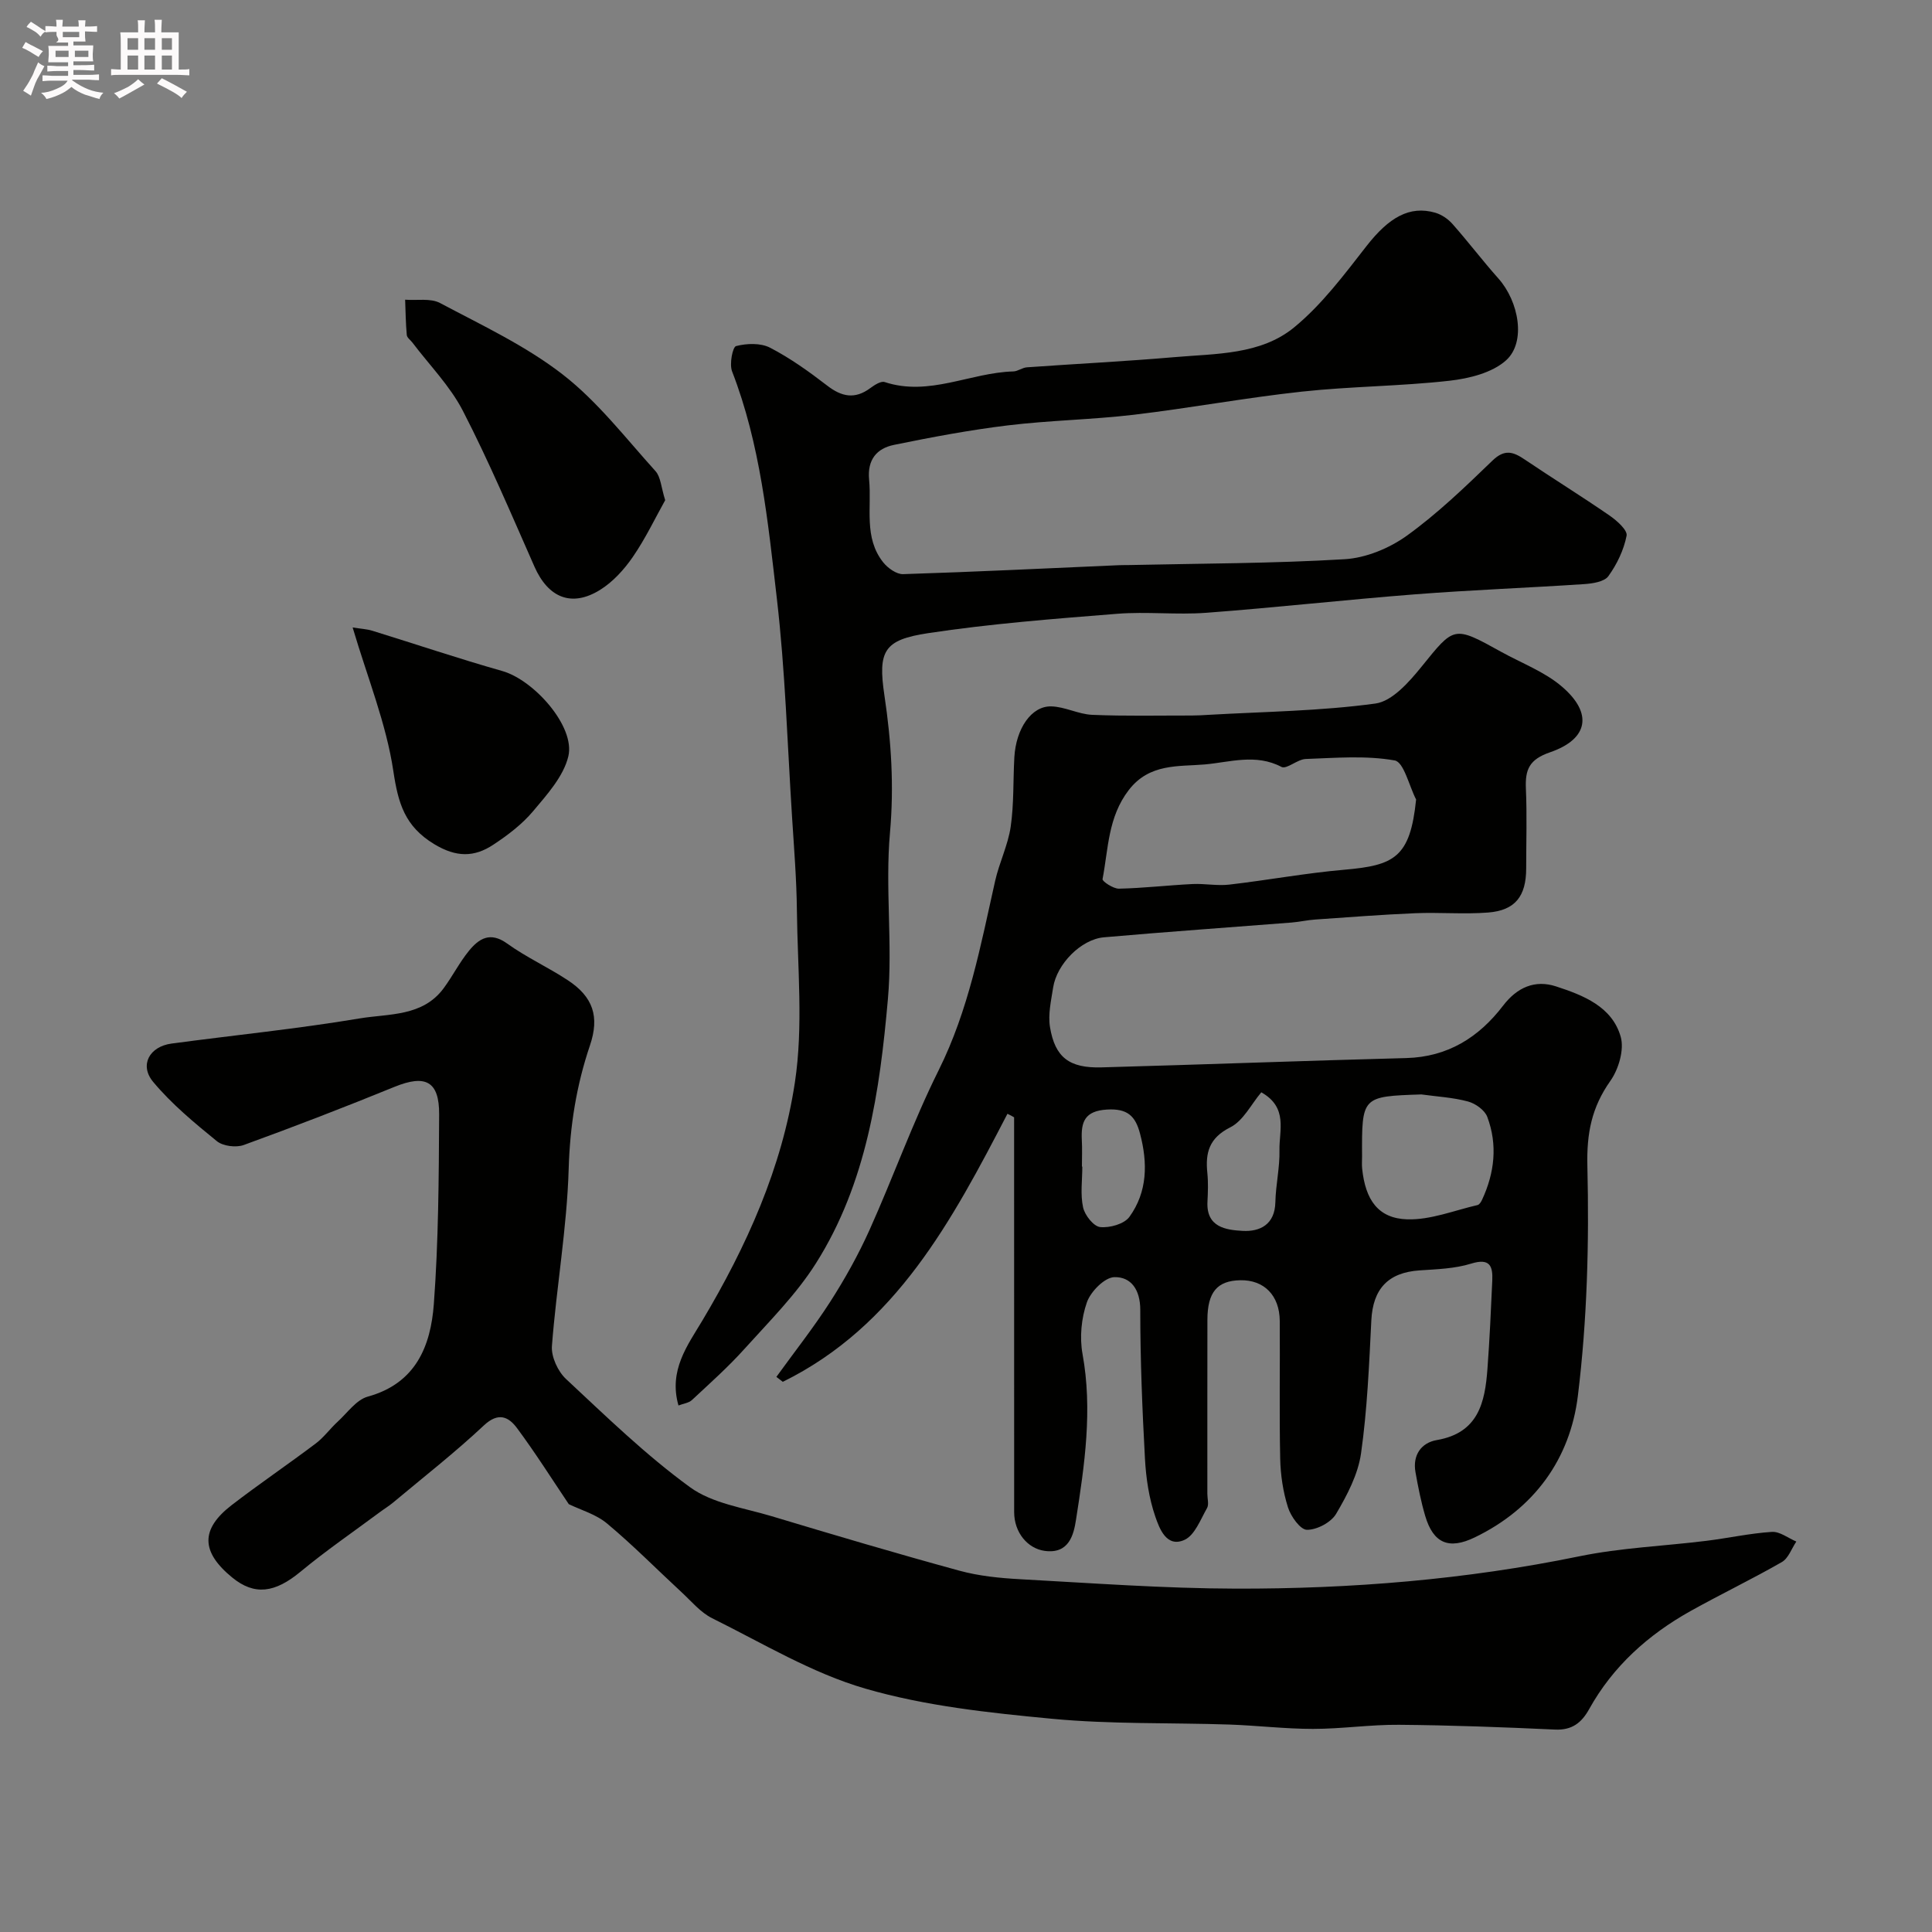 <svg enable-background="new 0 0 400 400" viewBox="0 0 400 400" xmlns="http://www.w3.org/2000/svg"><rect x="0" y="0" width="400" height="400" fill="#808080" stroke="none"/><path d="m6.8 9.5c.6.3 1.3.7 2.1 1.1-.4.4-.7.8-.9 1.2-.7-.4-1.3-.8-1.8-1.1s-1.1-.6-1.6-.8c.2-.4.5-.8.7-1.2.4.2.8.5 1.5.8zm.9 6.9c-.3.6-.5 1.1-.7 1.7s-.4 1.1-.6 1.7c-.6-.4-1.1-.7-1.6-1 .7-1 1.2-1.8 1.5-2.4.3-.5.6-1.1.8-1.7.3-.6.5-1.2.8-1.8.3.3.8.6 1.3.8-.7 1.3-1.2 2.2-1.5 2.7zm.1-11c.4.3 1 .7 1.7 1.1-.5.2-.8.6-1.1 1.1-.5-.6-1-1-1.4-1.2s-.9-.6-1.5-.8c.2-.4.5-.7.9-1.1.5.3.9.6 1.4.9zm10.5 13.1c1 .4 2 .6 3.1.7-.4.4-.7.8-.8 1.3-.9-.2-1.9-.6-3-.9-1-.4-2-.9-2.8-1.6-.5.4-1.1.9-1.9 1.3s-1.9.9-3.3 1.2c-.1-.3-.5-.8-1.1-1.3 1 0 2.1-.3 3.2-.8 1.2-.5 1.9-1 2.3-1.7h-3.2c-.4 0-1 0-2 .1v-1.2c1 0 1.7.1 2 .1h3.3v-1h-2.3c-.2 0-.9 0-2 .1v-1.2c1.2 0 1.9.1 2 .1h2.3v-.8h-4.1c0-.7.1-1.2.1-1.6 0-.5 0-1.1-.1-1.8h4.1v-.7h-2.5c1-.6.1-1.1.1-1.6v-.6h-.5c-.4 0-1 0-1.8.1v-1.3c1.2 0 1.9.1 2.1.1h.2c0-.3 0-.8-.1-1.4h1.4c0 .6-.1 1-.1 1.4h3.4c0-.4 0-.8-.1-1.3h1.5c0 .4-.1.9-.1 1.3.7 0 1.5 0 2.5-.1v1.2c-1 0-1.8-.1-2.5-.1v.6c0 .3 0 .8.1 1.5h-2.5v.8h4.1c0 .7-.1 1.3-.1 1.8s0 1 .1 1.5h-4.1v.8h1.4c.8 0 1.8 0 2.9-.1v1.2c-1 0-1.9-.1-2.8-.1h-1.5v1h3.2c.3 0 1 0 2.1-.1v1.2c-1.1 0-1.8-.1-2.1-.1h-3.4l-.1.1c1.4 1 2.4 1.5 3.4 1.9zm-4.1-6.7v-1.3h-2.7v1.3zm2.2-4.1v-1.1h-3.4v1.1zm1.9 4.1v-1.3h-2.8v1.3z" fill="#fcfafa"/><path d="m37 6.7v2.3 5.4c1 0 1.8 0 2.2-.1v1.3c-.6 0-1.5-.1-2.5-.1h-11.9c-.7 0-1.3 0-1.8.1v-1.3c.5 0 1.1.1 2 .1v-5.2c0-1 0-1.8-.1-2.5h3.7c0-1.3 0-2.1-.1-2.5h1.5c0 .4-.1 1.3-.1 2.5h2.2c0-1.2 0-2.1-.1-2.6h1.5c0 .4-.1 1.3-.1 2.6zm-12.3 13.7c-.3-.4-.7-.8-1.1-1.1 1.1-.4 2.1-.9 2.9-1.3.8-.5 1.5-1 2.1-1.6.4.4.9.8 1.3 1.1-2.5 1.4-4.2 2.4-5.2 2.9zm3.9-10.1v-2.4h-2.2v2.4zm0 4.1v-2.9h-2.2v2.9zm3.5-4.1v-2.4h-2.2v2.4zm0 4.1v-2.9h-2.2v2.9zm.4 2.9 1-1.1c.6.3 1.4.7 2.5 1.3s2 1.1 2.7 1.5c-.4.4-.8.8-1.1 1.3-.8-.8-2.5-1.7-5.1-3zm3.1-7v-2.4h-2.1v2.4zm0 4.1v-2.9h-2.1v2.9z" fill="#fcfafa"/><g fill="#010100"><path d="m208.58 230.6c-11.45 22.06-23.07 43.96-46.51 55.49-.44-.34-.89-.68-1.33-1.02 3.74-5.18 7.71-10.2 11.16-15.57 3.04-4.74 5.81-9.71 8.12-14.84 4.93-10.96 8.97-22.34 14.32-33.08 6.21-12.47 8.7-25.85 11.69-39.18.85-3.79 2.66-7.41 3.22-11.22.69-4.73.49-9.6.76-14.4.34-5.92 3.52-10.62 7.62-10.53 2.85.06 5.65 1.63 8.51 1.75 6.86.29 13.73.13 20.6.14 1.16 0 2.32-.07 3.48-.14 11.53-.66 23.14-.78 34.55-2.34 3.49-.48 6.98-4.47 9.53-7.61 6.81-8.41 6.61-8.58 16.51-3.09 4.24 2.35 9 4.12 12.6 7.22 6.4 5.49 5.47 10.83-2.48 13.57-4.34 1.49-5.18 3.59-5.01 7.53.24 5.49.06 11 .06 16.5 0 5.77-2.27 8.71-7.88 9.15-5 .39-10.06-.07-15.08.14-6.92.29-13.83.83-20.73 1.31-1.63.11-3.24.49-4.87.62-12.96 1.02-25.92 1.92-38.87 3.06-4.75.42-9.76 5.55-10.51 10.4-.42 2.71-1.08 5.56-.65 8.19 1.04 6.29 4.01 8.52 10.65 8.34 21.04-.58 42.07-1.38 63.11-1.93 8.61-.23 15.04-4.3 20.05-10.85 2.92-3.82 6.62-5.4 10.95-3.99 5.62 1.83 11.61 4.16 13.4 10.43.76 2.68-.43 6.72-2.15 9.15-3.86 5.47-4.92 10.81-4.75 17.67.38 15.84-.04 31.83-1.97 47.54-1.6 13.01-9 23.34-21.37 29.3-5.31 2.56-8.55 1.26-10.24-4.47-.87-2.95-1.47-6-2.01-9.04-.63-3.54 1.2-6.1 4.42-6.65 8.6-1.48 9.97-7.77 10.48-14.74.45-6.09.73-12.19 1-18.29.14-3.04-.53-4.69-4.38-3.5-3.38 1.05-7.1 1.16-10.68 1.4-6.52.44-9.65 3.84-9.98 10.33-.46 9.2-.84 18.44-2.13 27.54-.62 4.37-2.88 8.67-5.17 12.55-1.05 1.77-3.98 3.31-6.03 3.29-1.37-.01-3.34-2.77-3.93-4.65-1.02-3.22-1.54-6.71-1.61-10.1-.2-9.5-.02-19-.09-28.5-.04-5.29-3.26-8.52-8.17-8.42-4.79.09-6.8 2.47-6.81 8.22-.02 12-.01 24-.01 36 0 1 .36 2.21-.07 2.96-1.35 2.36-2.53 5.6-4.65 6.57-3.74 1.7-5.21-2.37-6.06-4.83-1.31-3.8-1.92-7.96-2.14-12-.56-10.26-.97-20.53-.97-30.8 0-4.16-1.91-6.85-5.37-6.76-2.01.05-4.9 2.98-5.68 5.21-1.15 3.28-1.53 7.24-.91 10.67 2.12 11.61.43 23.01-1.35 34.38-.47 3.02-1.42 7.12-6.5 6.41-3.5-.49-6.3-3.78-6.3-8.04-.01-25.5-.01-51-.01-76.5 0-1.74 0-3.48 0-5.22-.43-.28-.91-.5-1.38-.73zm84.61-65.07c-1.46-2.83-2.54-7.76-4.44-8.09-5.98-1.06-12.26-.52-18.42-.3-1.72.06-3.95 2.2-5.02 1.64-5.3-2.8-10.74-.96-15.88-.51-5.38.47-11.44-.28-15.73 5.3-4.32 5.62-4.22 12.15-5.43 18.44-.09.46 2.22 2 3.39 1.98 5.09-.11 10.16-.71 15.25-.96 2.52-.12 5.1.41 7.59.12 7.95-.92 15.85-2.39 23.81-3.08 10.37-.9 13.65-2.51 14.88-14.54zm1.09 61.06c-12.34.41-12.34.41-12.28 12.88 0 .83-.07 1.67.02 2.49.67 6.46 3.31 10.3 9.32 10.49 4.83.15 9.73-1.84 14.58-2.96.38-.09.74-.68.94-1.12 2.58-5.56 3.23-11.35 1.07-17.12-.52-1.41-2.46-2.79-4.01-3.2-3.11-.84-6.42-1.01-9.64-1.46zm-33.14-.44c-2.1 2.48-3.73 5.9-6.42 7.25-4.39 2.21-5.19 5.25-4.75 9.47.2 1.97.12 3.99.02 5.98-.25 5.25 3.85 5.8 7.27 5.99 3.61.2 6.69-1.31 6.79-5.94.08-3.59.93-7.19.85-10.76-.09-4.06 1.84-8.83-3.76-11.99zm-37.14 15.38h.08c0 2.82-.43 5.74.16 8.44.35 1.62 2.17 3.93 3.53 4.08 1.98.21 5-.63 6.07-2.12 3.74-5.18 3.8-11.14 2.19-17.23-.96-3.67-2.63-5.22-6.81-4.98-4.67.27-5.43 2.57-5.24 6.32.1 1.83.02 3.66.02 5.49z"/><path d="m117.76 311.42c-3.47-5.16-6.9-10.6-10.72-15.75-1.74-2.34-3.85-3.37-6.86-.55-5.98 5.61-12.47 10.68-18.77 15.95-.87.73-1.85 1.32-2.76 2-5.5 4.09-11.18 7.98-16.45 12.35-5.28 4.37-9.49 4.97-14.12 1.19-6.49-5.31-6.61-10-.08-15.02 5.69-4.38 11.64-8.41 17.37-12.73 1.7-1.28 2.99-3.1 4.58-4.55 2-1.84 3.84-4.51 6.21-5.16 9.95-2.74 13.01-10.49 13.66-19.14.97-13.05 1.03-26.18 1.1-39.27.04-6.93-2.86-8.32-9.24-5.72-10.32 4.21-20.73 8.23-31.21 12.04-1.6.58-4.31.24-5.58-.8-4.65-3.79-9.37-7.69-13.19-12.28-2.89-3.48-.74-7.31 3.81-7.92 12.97-1.74 26.01-3.04 38.91-5.2 6.06-1.02 13.09-.33 17.46-6.29 1.83-2.49 3.25-5.3 5.19-7.69 2.08-2.55 4.4-4.07 7.93-1.53 3.96 2.85 8.47 4.9 12.55 7.59 5.26 3.46 6.61 7.55 4.59 13.51-2.81 8.3-4.14 16.68-4.4 25.53-.36 12.25-2.53 24.44-3.47 36.69-.17 2.23 1.23 5.26 2.92 6.84 8.31 7.75 16.52 15.74 25.67 22.4 4.63 3.37 11.12 4.27 16.86 5.99 12.93 3.89 25.88 7.73 38.9 11.29 4.06 1.11 8.38 1.54 12.6 1.77 14.86.81 29.73 1.91 44.59 1.95 23.9.06 47.65-1.86 71.15-6.69 8.64-1.78 17.56-2.12 26.34-3.21 4.53-.56 9.02-1.56 13.56-1.85 1.63-.1 3.36 1.29 5.05 2-.98 1.45-1.63 3.46-3 4.25-6.2 3.56-12.67 6.66-18.92 10.15-8.76 4.9-16.04 11.42-20.97 20.29-1.57 2.83-3.55 4.4-7.07 4.24-10.76-.5-21.53-.9-32.3-.99-5.93-.05-11.87.85-17.8.85-5.77 0-11.53-.7-17.3-.9-12.26-.41-24.59-.04-36.78-1.2-12.97-1.23-26.17-2.63-38.61-6.24-11.06-3.21-21.27-9.4-31.71-14.57-2.42-1.2-4.31-3.52-6.36-5.41-5.11-4.72-10-9.69-15.33-14.14-2.3-1.97-5.51-2.86-8-4.07z"/><path d="m140.47 290.99c-2.08-7.29 1.91-12.49 4.92-17.54 9.2-15.43 16.53-31.72 19.19-49.39 1.75-11.61.54-23.68.41-35.54-.07-6.44-.59-12.87-1-19.3-.97-15.14-1.41-30.33-3.16-45.38-1.84-15.84-3.4-31.83-9.26-46.95-.59-1.51.11-5.06.83-5.24 2.21-.57 5.09-.67 7.04.34 4.17 2.16 8.06 4.95 11.8 7.83 3.01 2.33 5.74 2.9 8.92.55.87-.64 2.21-1.53 3-1.27 9.22 3.04 17.73-1.96 26.64-2.2.94-.03 1.85-.78 2.8-.85 10.19-.73 20.41-1.23 30.59-2.11 8.57-.74 17.82-.46 24.76-6.17 5.75-4.72 10.37-10.93 15-16.86 4.59-5.87 8.88-8.41 14.2-6.87 1.31.38 2.65 1.29 3.56 2.32 3.26 3.68 6.24 7.62 9.51 11.29 4.24 4.75 5.78 13.15 1.62 16.93-2.88 2.61-7.67 3.79-11.76 4.25-10.13 1.14-20.38 1.15-30.52 2.25-11.64 1.26-23.18 3.41-34.81 4.79-8.66 1.02-17.42 1.15-26.08 2.2-7.91.96-15.78 2.44-23.59 4.04-3.55.73-5.54 3.05-5.14 7.21.56 5.8-1.15 11.99 2.92 17.11.95 1.19 2.76 2.49 4.13 2.44 14.87-.47 29.74-1.2 44.61-1.85.67-.03 1.33-.02 2-.03 14.93-.33 29.88-.32 44.78-1.21 4.42-.26 9.26-2.26 12.89-4.87 6.36-4.58 12.08-10.1 17.74-15.56 2.53-2.44 4.31-1.81 6.7-.19 5.81 3.92 11.78 7.61 17.55 11.59 1.5 1.04 3.73 3.02 3.51 4.16-.58 2.95-1.99 5.91-3.77 8.37-.83 1.16-3.23 1.53-4.96 1.65-11.69.78-23.4 1.21-35.08 2.12-14.41 1.12-28.79 2.74-43.2 3.82-6.13.46-12.36-.28-18.48.21-13.07 1.04-26.18 2.05-39.13 4.01-9.15 1.38-10.42 3.66-9.04 12.89 1.42 9.47 2.01 18.78 1.15 28.43-1.02 11.41.58 23.05-.43 34.45-1.68 19.03-4.4 38.09-14.89 54.68-4.08 6.46-9.66 12.02-14.82 17.75-3.37 3.75-7.17 7.13-10.87 10.58-.65.6-1.73.72-2.78 1.12z"/><path d="m137.72 103.56c-2.06 3.68-4.07 7.92-6.69 11.73-1.8 2.62-4.12 5.18-6.79 6.84-5.92 3.67-10.75 1.61-13.59-4.82-4.78-10.82-9.4-21.74-14.81-32.24-2.65-5.15-6.92-9.46-10.46-14.15-.4-.52-1.11-1.01-1.16-1.56-.22-2.43-.25-4.87-.34-7.31 2.43.19 5.26-.36 7.23.69 8.66 4.6 17.72 8.84 25.4 14.8 7.23 5.61 13 13.14 19.21 20.01 1.08 1.2 1.15 3.31 2 6.01z"/><path d="m73.01 129.91c1.65.27 2.91.32 4.08.68 8.97 2.77 17.88 5.78 26.91 8.34 6.57 1.87 15.13 11.5 13.67 17.65-.99 4.14-4.38 7.9-7.28 11.35-2.28 2.72-5.26 4.98-8.26 6.96-3.95 2.62-7.69 2.63-12.23-.12-6.08-3.68-7.46-8.42-8.46-15.11-1.46-9.8-5.32-19.25-8.43-29.75z"/></g></svg>